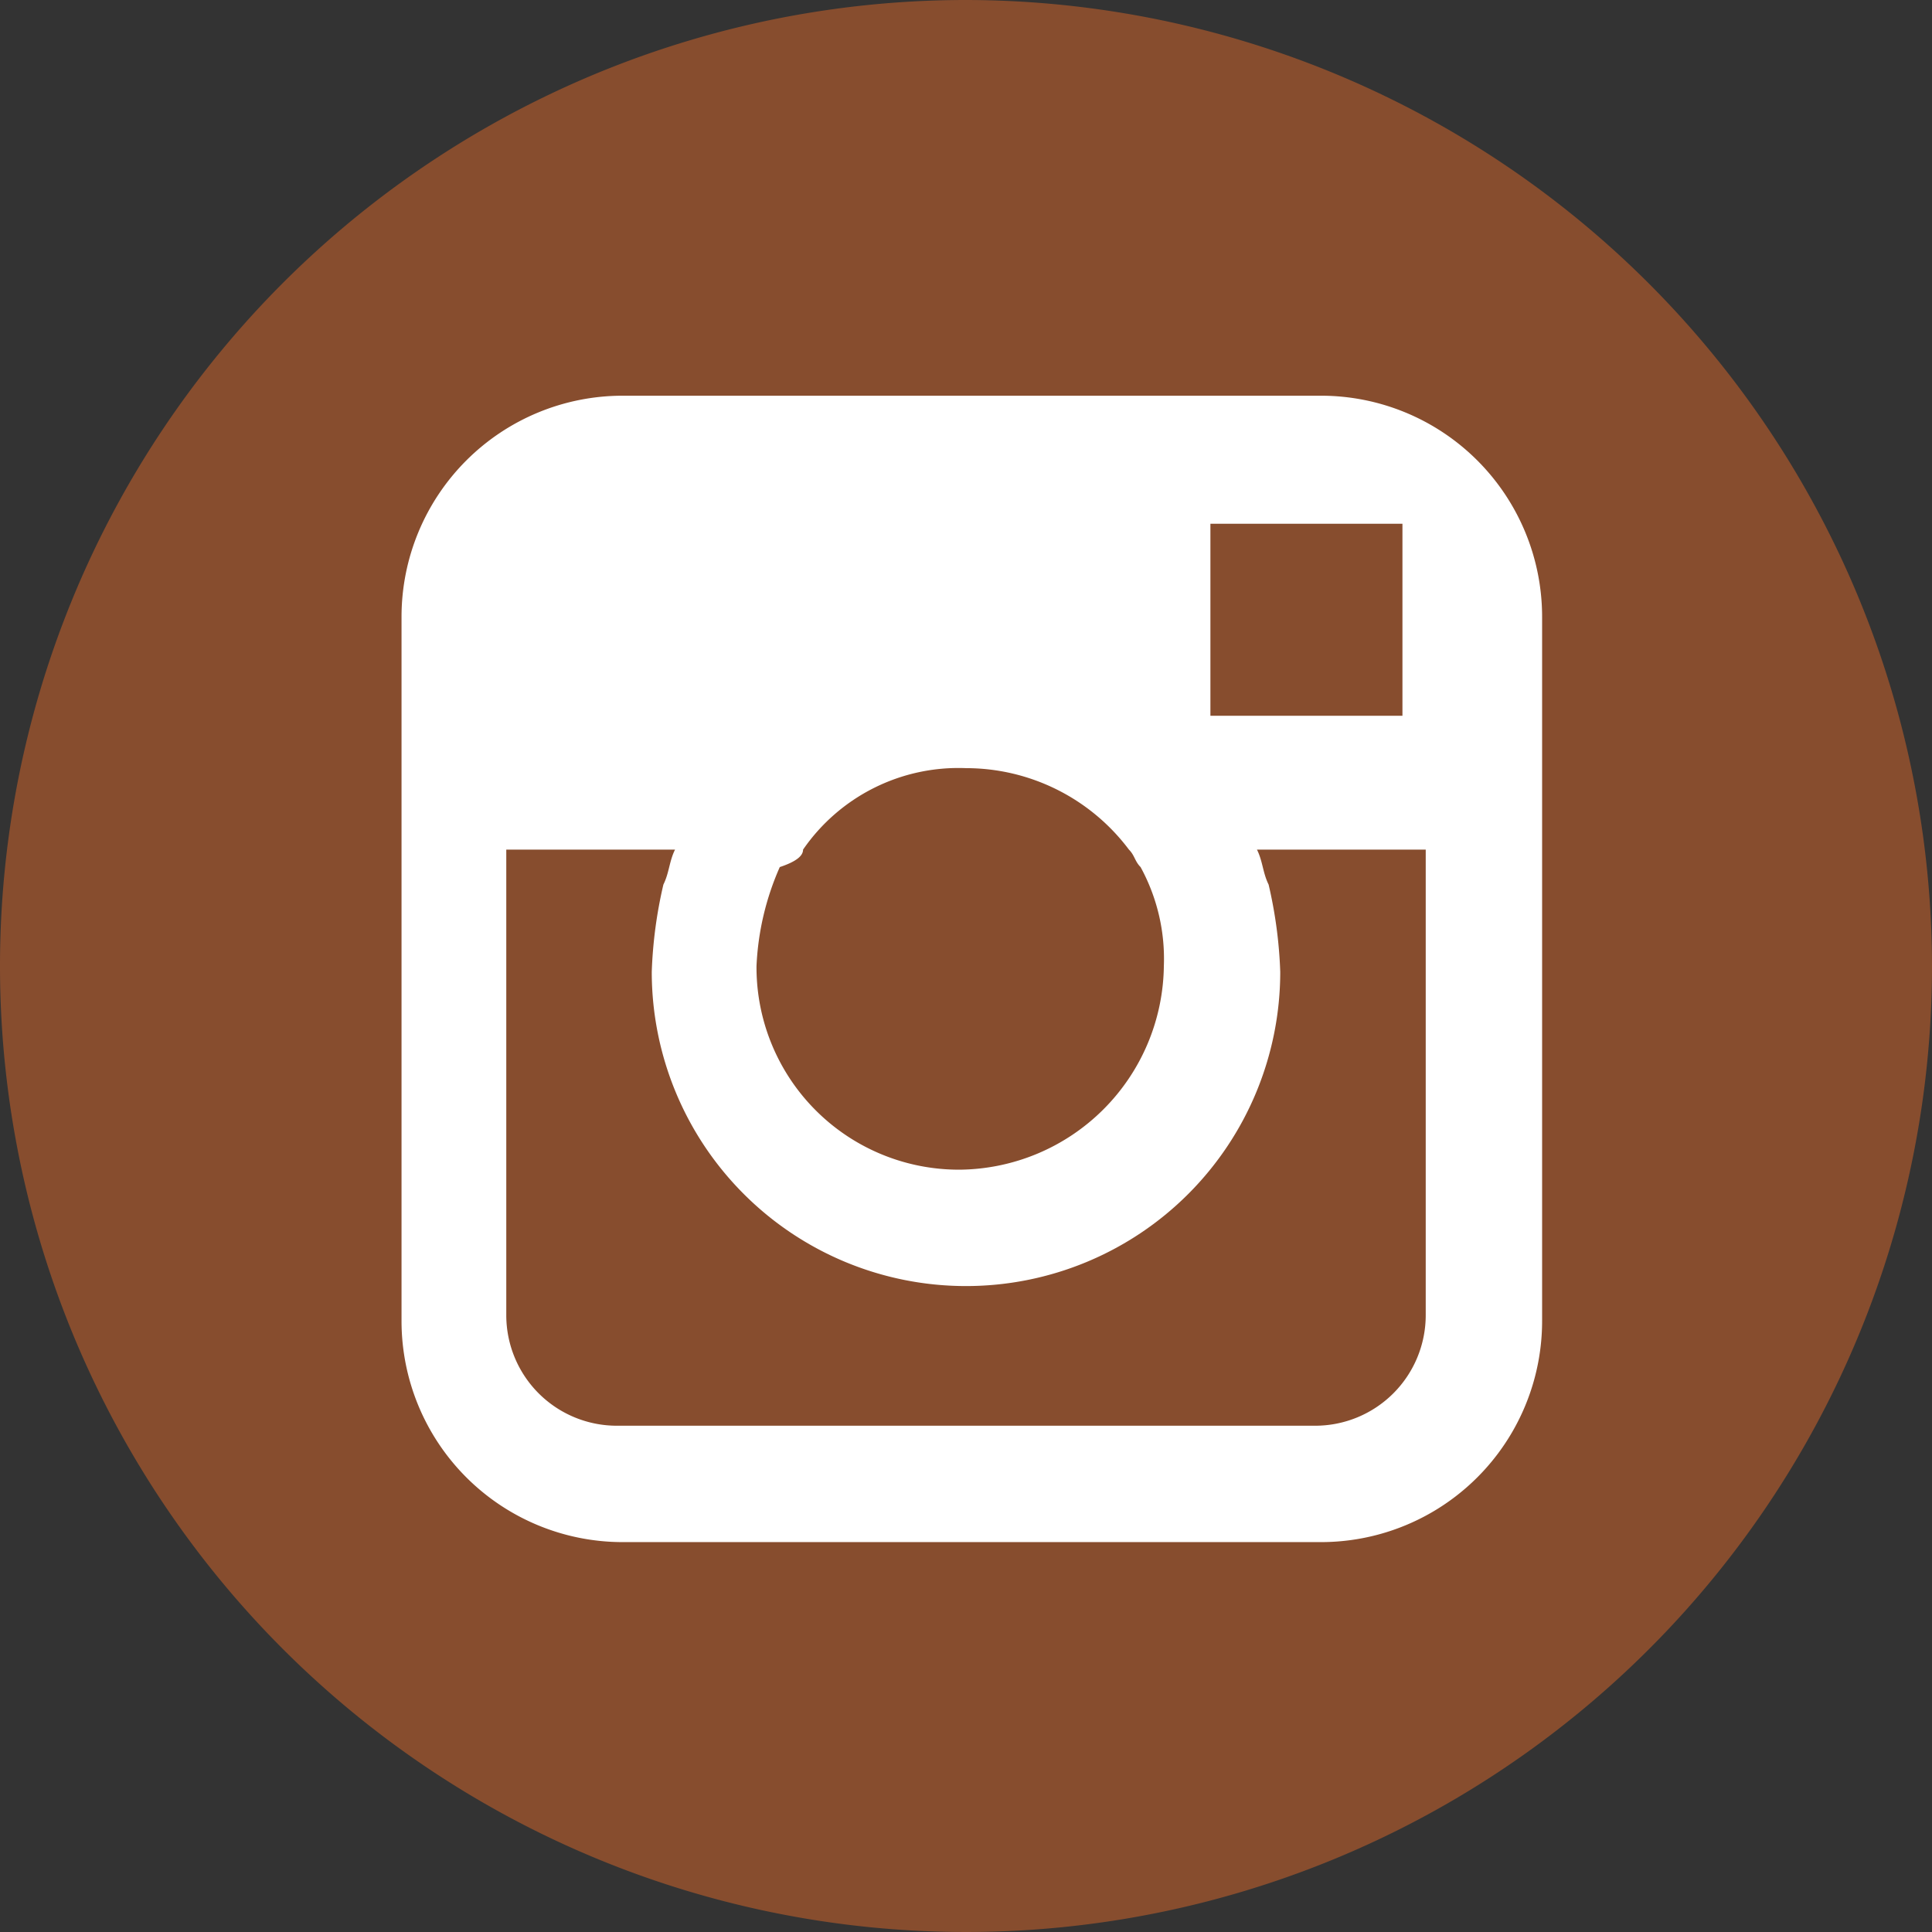 <svg xmlns="http://www.w3.org/2000/svg" width="33.2" height="33.2" viewBox="0 0 33.2 33.2">
  <rect x="0" y="0" width="33.2" height="33.2" fill="#333333" stroke="none"/>
  <g id="Group_38" data-name="Group 38" transform="translate(-781.6 -101.4)">
    <path id="XMLID_16_" d="M814.8,118a16.6,16.6,0,1,1-16.6-16.6A16.623,16.623,0,0,1,814.8,118Z" fill="#874d2e"/>
    <path id="Path_6" data-name="Path 6" d="M804.3,108.2h-12a3.8,3.8,0,0,0-3.8,3.8v12.1a3.8,3.8,0,0,0,3.8,3.8h12a3.8,3.8,0,0,0,3.8-3.8V112A3.8,3.8,0,0,0,804.3,108.2Zm1,2.2h.4v3.3h-3.3v-3.3Zm-9.9,5.6a3.242,3.242,0,0,1,2.8-1.4A3.5,3.5,0,0,1,801,116c.1.1.1.2.2.3a3.287,3.287,0,0,1,.4,1.7,3.543,3.543,0,0,1-3.5,3.5,3.478,3.478,0,0,1-3.5-3.5,4.711,4.711,0,0,1,.4-1.7C795.3,116.2,795.4,116.1,795.4,116Zm10.7,8a1.9,1.9,0,0,1-1.9,1.9h-12a1.9,1.9,0,0,1-1.9-1.9v-8h2.9c-.1.2-.1.4-.2.6a7.721,7.721,0,0,0-.2,1.5,5.4,5.4,0,0,0,10.8,0,7.716,7.716,0,0,0-.2-1.5c-.1-.2-.1-.4-.2-.6h2.9v8Z" fill="#fff"/>
  </g>
</svg>
